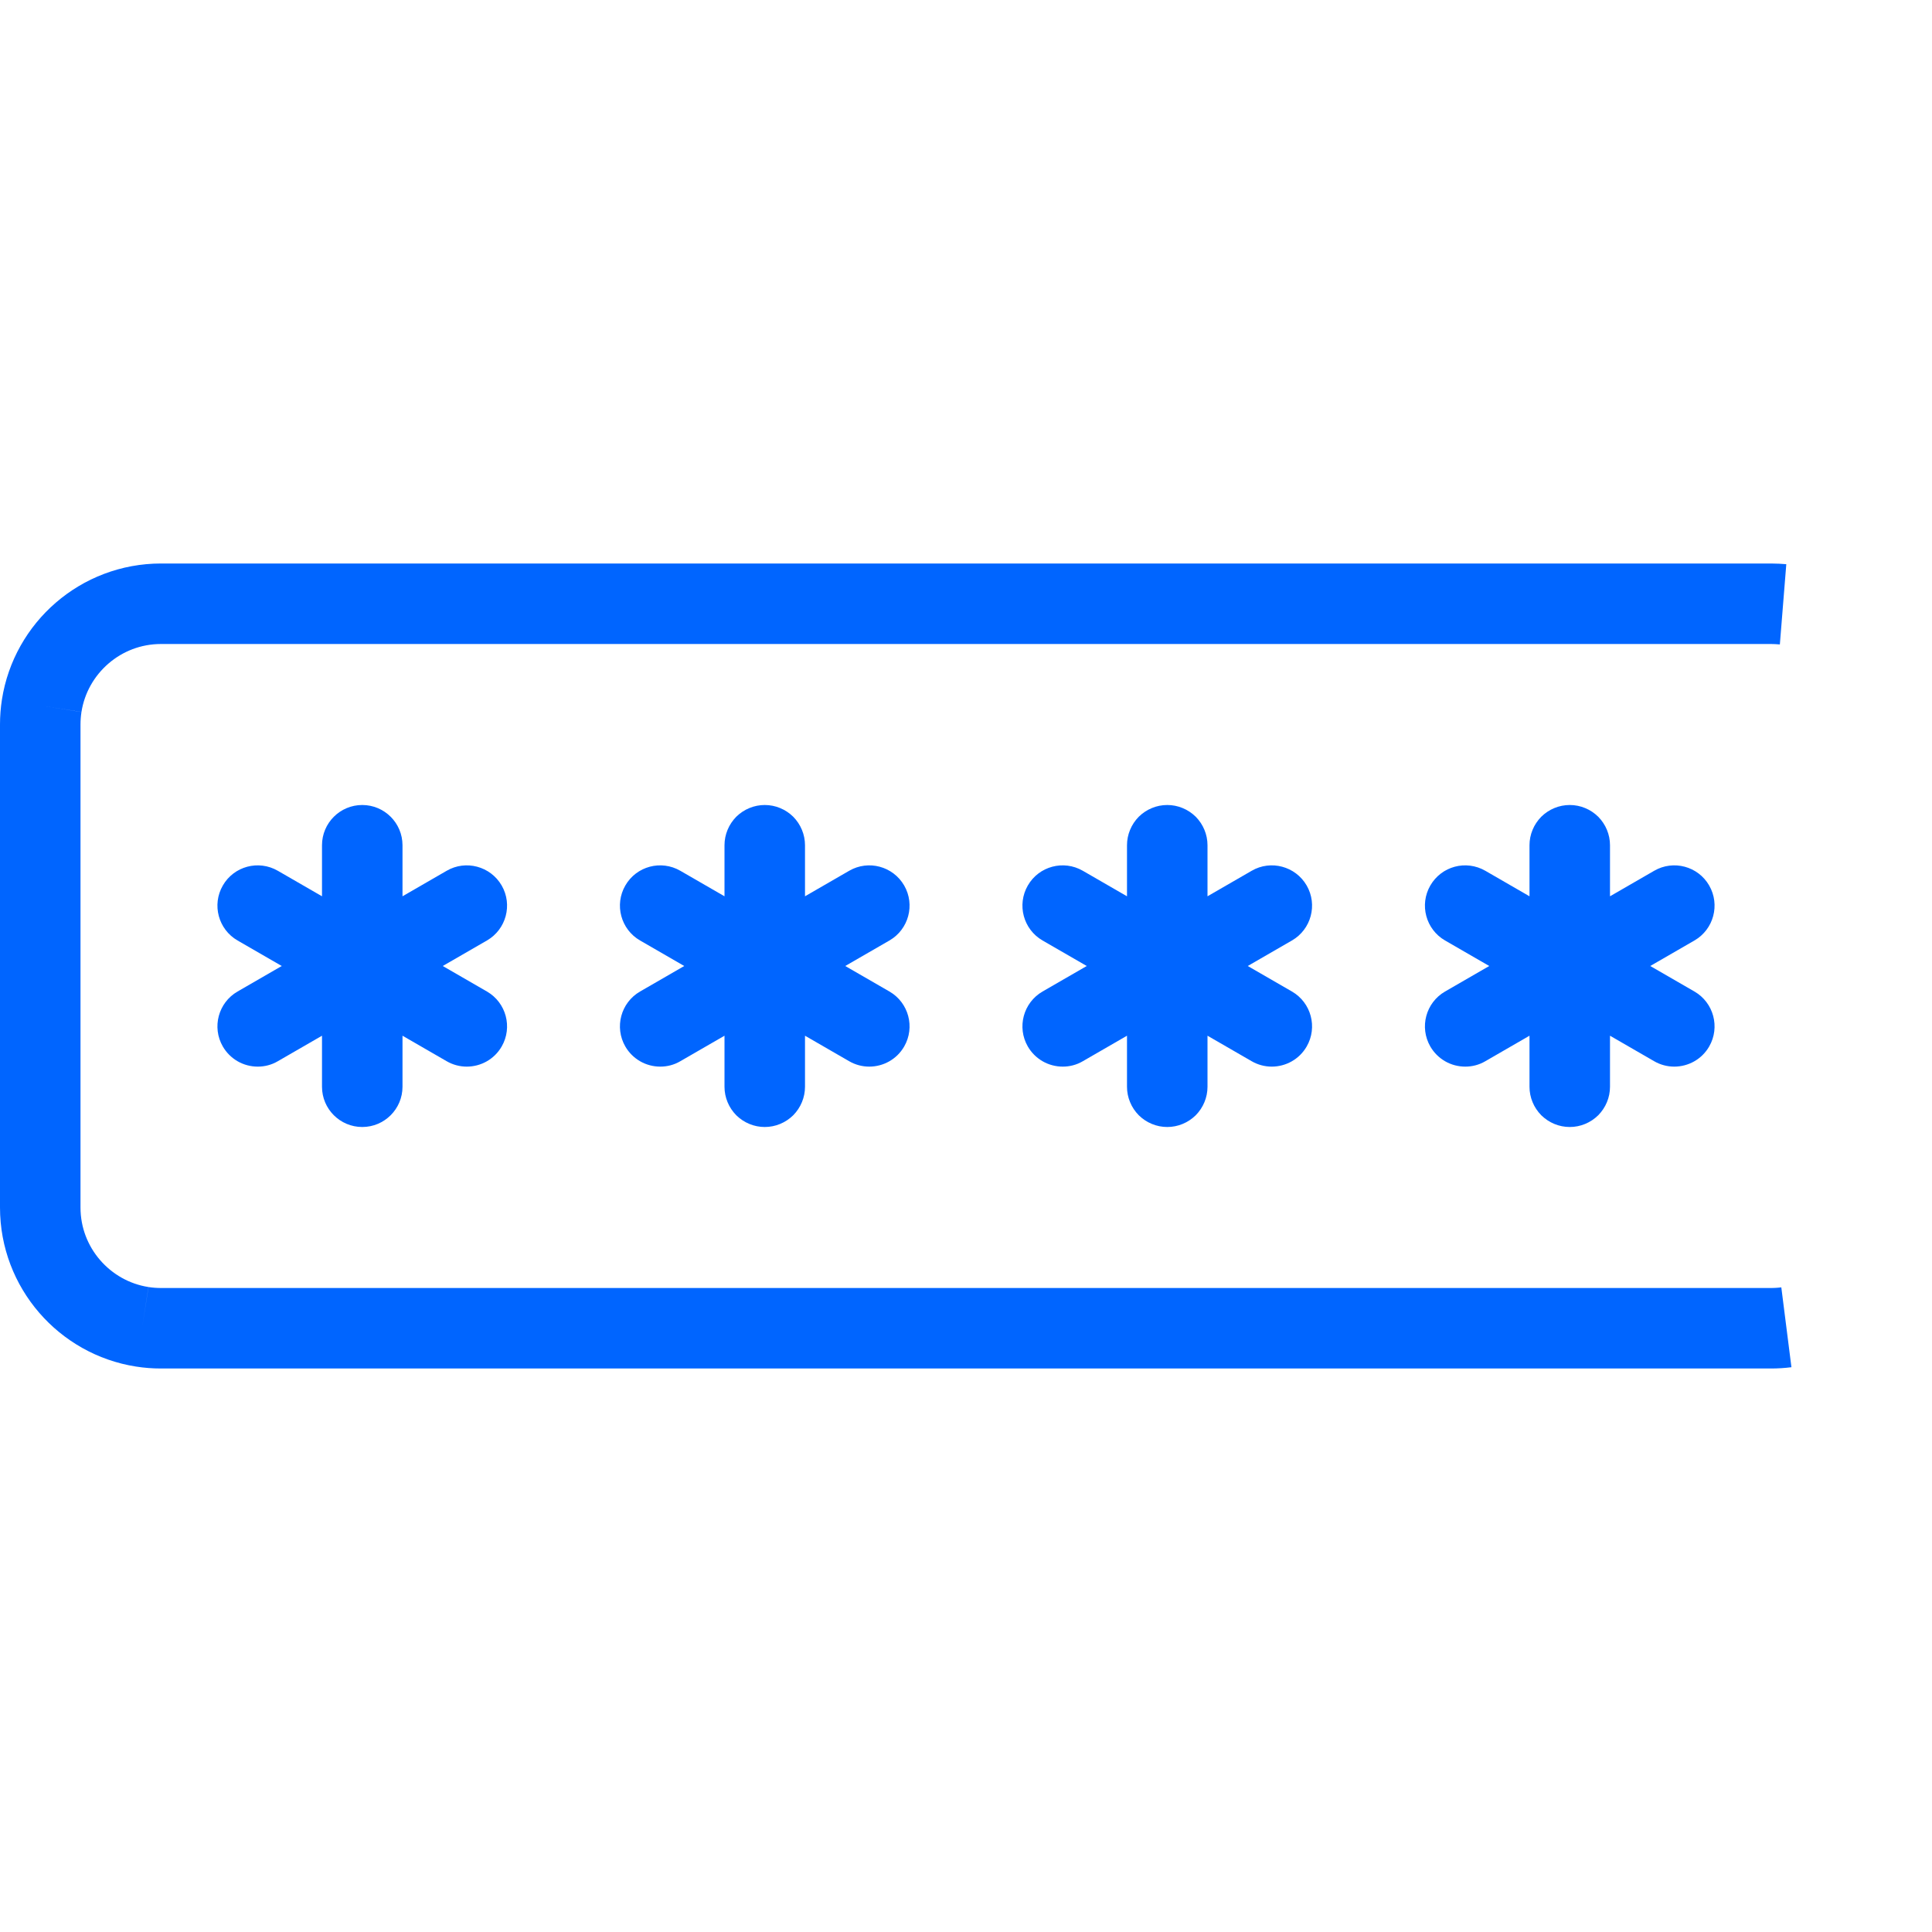 <svg width="24" height="24" viewBox="0 0 24 24" fill="none" xmlns="http://www.w3.org/2000/svg">
<path d="M0.518 8.767C0.63 8.05 1.252 7.5 2 7.5H22C22.05 7.5 22.1 7.503 22.15 7.507C22.1 7.503 22.05 7.5 22 7.5H2C1.252 7.5 0.63 8.05 0.518 8.767ZM0.518 8.767C0.506 8.843 0.5 8.921 0.5 9V15C0.5 15.748 1.05 16.37 1.767 16.482M0.518 8.767C0.506 8.843 0.5 8.921 0.5 9V15C0.5 15.748 1.05 16.37 1.767 16.482M1.767 16.482C1.843 16.494 1.921 16.5 2 16.5H22C22.065 16.5 22.128 16.496 22.191 16.488C22.128 16.496 22.065 16.5 22 16.5H2C1.921 16.5 1.843 16.494 1.767 16.482Z" stroke="#0065FF"/>
<path d="M6.232 11C6.093 10.76 5.786 10.679 5.549 10.817L5 11.134V10.5C5 10.224 4.776 10 4.5 10C4.224 10 4 10.224 4 10.5V11.134L3.451 10.817C3.212 10.679 2.906 10.76 2.768 11C2.63 11.239 2.712 11.545 2.951 11.683L3.5 12L2.951 12.317C2.712 12.455 2.63 12.761 2.768 13C2.812 13.076 2.875 13.139 2.951 13.183C3.027 13.227 3.114 13.25 3.202 13.25C3.287 13.25 3.373 13.229 3.451 13.183L4 12.866V13.5C4 13.776 4.224 14 4.5 14C4.776 14 5 13.776 5 13.5V12.866L5.549 13.183C5.625 13.227 5.711 13.25 5.798 13.25C5.971 13.25 6.139 13.161 6.232 13C6.37 12.761 6.288 12.455 6.049 12.317L5.5 12L6.049 11.683C6.288 11.545 6.37 11.239 6.232 11ZM11.232 11C11.093 10.76 10.787 10.679 10.549 10.817L10 11.134V10.5C10 10.434 9.987 10.369 9.962 10.309C9.937 10.248 9.9 10.193 9.854 10.146C9.807 10.1 9.752 10.063 9.691 10.038C9.631 10.013 9.566 10 9.5 10C9.434 10 9.369 10.013 9.309 10.038C9.248 10.063 9.193 10.1 9.146 10.146C9.1 10.193 9.063 10.248 9.038 10.309C9.013 10.369 9 10.434 9 10.5V11.134L8.451 10.817C8.212 10.679 7.906 10.76 7.768 11C7.63 11.239 7.712 11.545 7.951 11.683L8.5 12L7.951 12.317C7.712 12.455 7.63 12.761 7.768 13C7.812 13.076 7.875 13.139 7.951 13.183C8.027 13.227 8.114 13.25 8.202 13.25C8.287 13.25 8.373 13.229 8.451 13.183L9 12.866V13.5C9 13.566 9.013 13.631 9.038 13.691C9.063 13.752 9.1 13.807 9.146 13.854C9.193 13.9 9.248 13.937 9.309 13.962C9.369 13.987 9.434 14 9.5 14C9.566 14 9.631 13.987 9.691 13.962C9.752 13.937 9.807 13.9 9.854 13.854C9.9 13.807 9.937 13.752 9.962 13.691C9.987 13.631 10 13.566 10 13.5V12.866L10.549 13.183C10.625 13.227 10.711 13.25 10.798 13.25C10.971 13.25 11.139 13.161 11.232 13C11.37 12.761 11.288 12.455 11.049 12.317L10.5 12L11.049 11.683C11.288 11.545 11.37 11.239 11.232 11ZM16.232 11C16.093 10.76 15.786 10.679 15.549 10.817L15 11.134V10.5C15 10.434 14.987 10.369 14.962 10.309C14.937 10.248 14.9 10.193 14.854 10.146C14.807 10.1 14.752 10.063 14.691 10.038C14.631 10.013 14.566 10 14.5 10C14.434 10 14.369 10.013 14.309 10.038C14.248 10.063 14.193 10.1 14.146 10.146C14.1 10.193 14.063 10.248 14.038 10.309C14.013 10.369 14 10.434 14 10.5V11.134L13.451 10.817C13.212 10.679 12.906 10.76 12.768 11C12.63 11.239 12.712 11.545 12.951 11.683L13.5 12L12.951 12.317C12.712 12.455 12.63 12.761 12.768 13C12.812 13.076 12.875 13.139 12.951 13.183C13.027 13.227 13.114 13.25 13.202 13.25C13.287 13.25 13.373 13.229 13.451 13.183L14 12.866V13.5C14 13.566 14.013 13.631 14.038 13.691C14.063 13.752 14.1 13.807 14.146 13.854C14.193 13.9 14.248 13.937 14.309 13.962C14.369 13.987 14.434 14 14.5 14C14.566 14 14.631 13.987 14.691 13.962C14.752 13.937 14.807 13.9 14.854 13.854C14.9 13.807 14.937 13.752 14.962 13.691C14.987 13.631 15 13.566 15 13.5V12.866L15.549 13.183C15.625 13.227 15.711 13.25 15.798 13.25C15.971 13.25 16.139 13.161 16.232 13C16.37 12.761 16.288 12.455 16.049 12.317L15.5 12L16.049 11.683C16.288 11.545 16.37 11.239 16.232 11ZM21.232 11C21.094 10.76 20.787 10.679 20.549 10.817L20 11.134V10.5C20 10.434 19.987 10.369 19.962 10.309C19.937 10.248 19.9 10.193 19.854 10.146C19.807 10.1 19.752 10.063 19.691 10.038C19.631 10.013 19.566 10 19.5 10C19.434 10 19.369 10.013 19.309 10.038C19.248 10.063 19.193 10.1 19.146 10.146C19.1 10.193 19.063 10.248 19.038 10.309C19.013 10.369 19 10.434 19 10.5V11.134L18.451 10.817C18.211 10.679 17.907 10.76 17.768 11C17.63 11.239 17.712 11.545 17.951 11.683L18.5 12L17.951 12.317C17.712 12.455 17.63 12.761 17.768 13C17.812 13.076 17.875 13.139 17.951 13.183C18.027 13.227 18.114 13.25 18.202 13.25C18.287 13.25 18.373 13.229 18.451 13.183L19 12.866V13.5C19 13.566 19.013 13.631 19.038 13.691C19.063 13.752 19.1 13.807 19.146 13.854C19.193 13.9 19.248 13.937 19.309 13.962C19.369 13.987 19.434 14 19.5 14C19.566 14 19.631 13.987 19.691 13.962C19.752 13.937 19.807 13.9 19.854 13.854C19.9 13.807 19.937 13.752 19.962 13.691C19.987 13.631 20 13.566 20 13.5V12.866L20.549 13.183C20.625 13.227 20.711 13.25 20.798 13.25C20.971 13.25 21.139 13.161 21.232 13C21.37 12.761 21.288 12.455 21.049 12.317L20.5 12L21.049 11.683C21.288 11.545 21.37 11.239 21.232 11Z" fill="#0065FF"/>
</svg>
